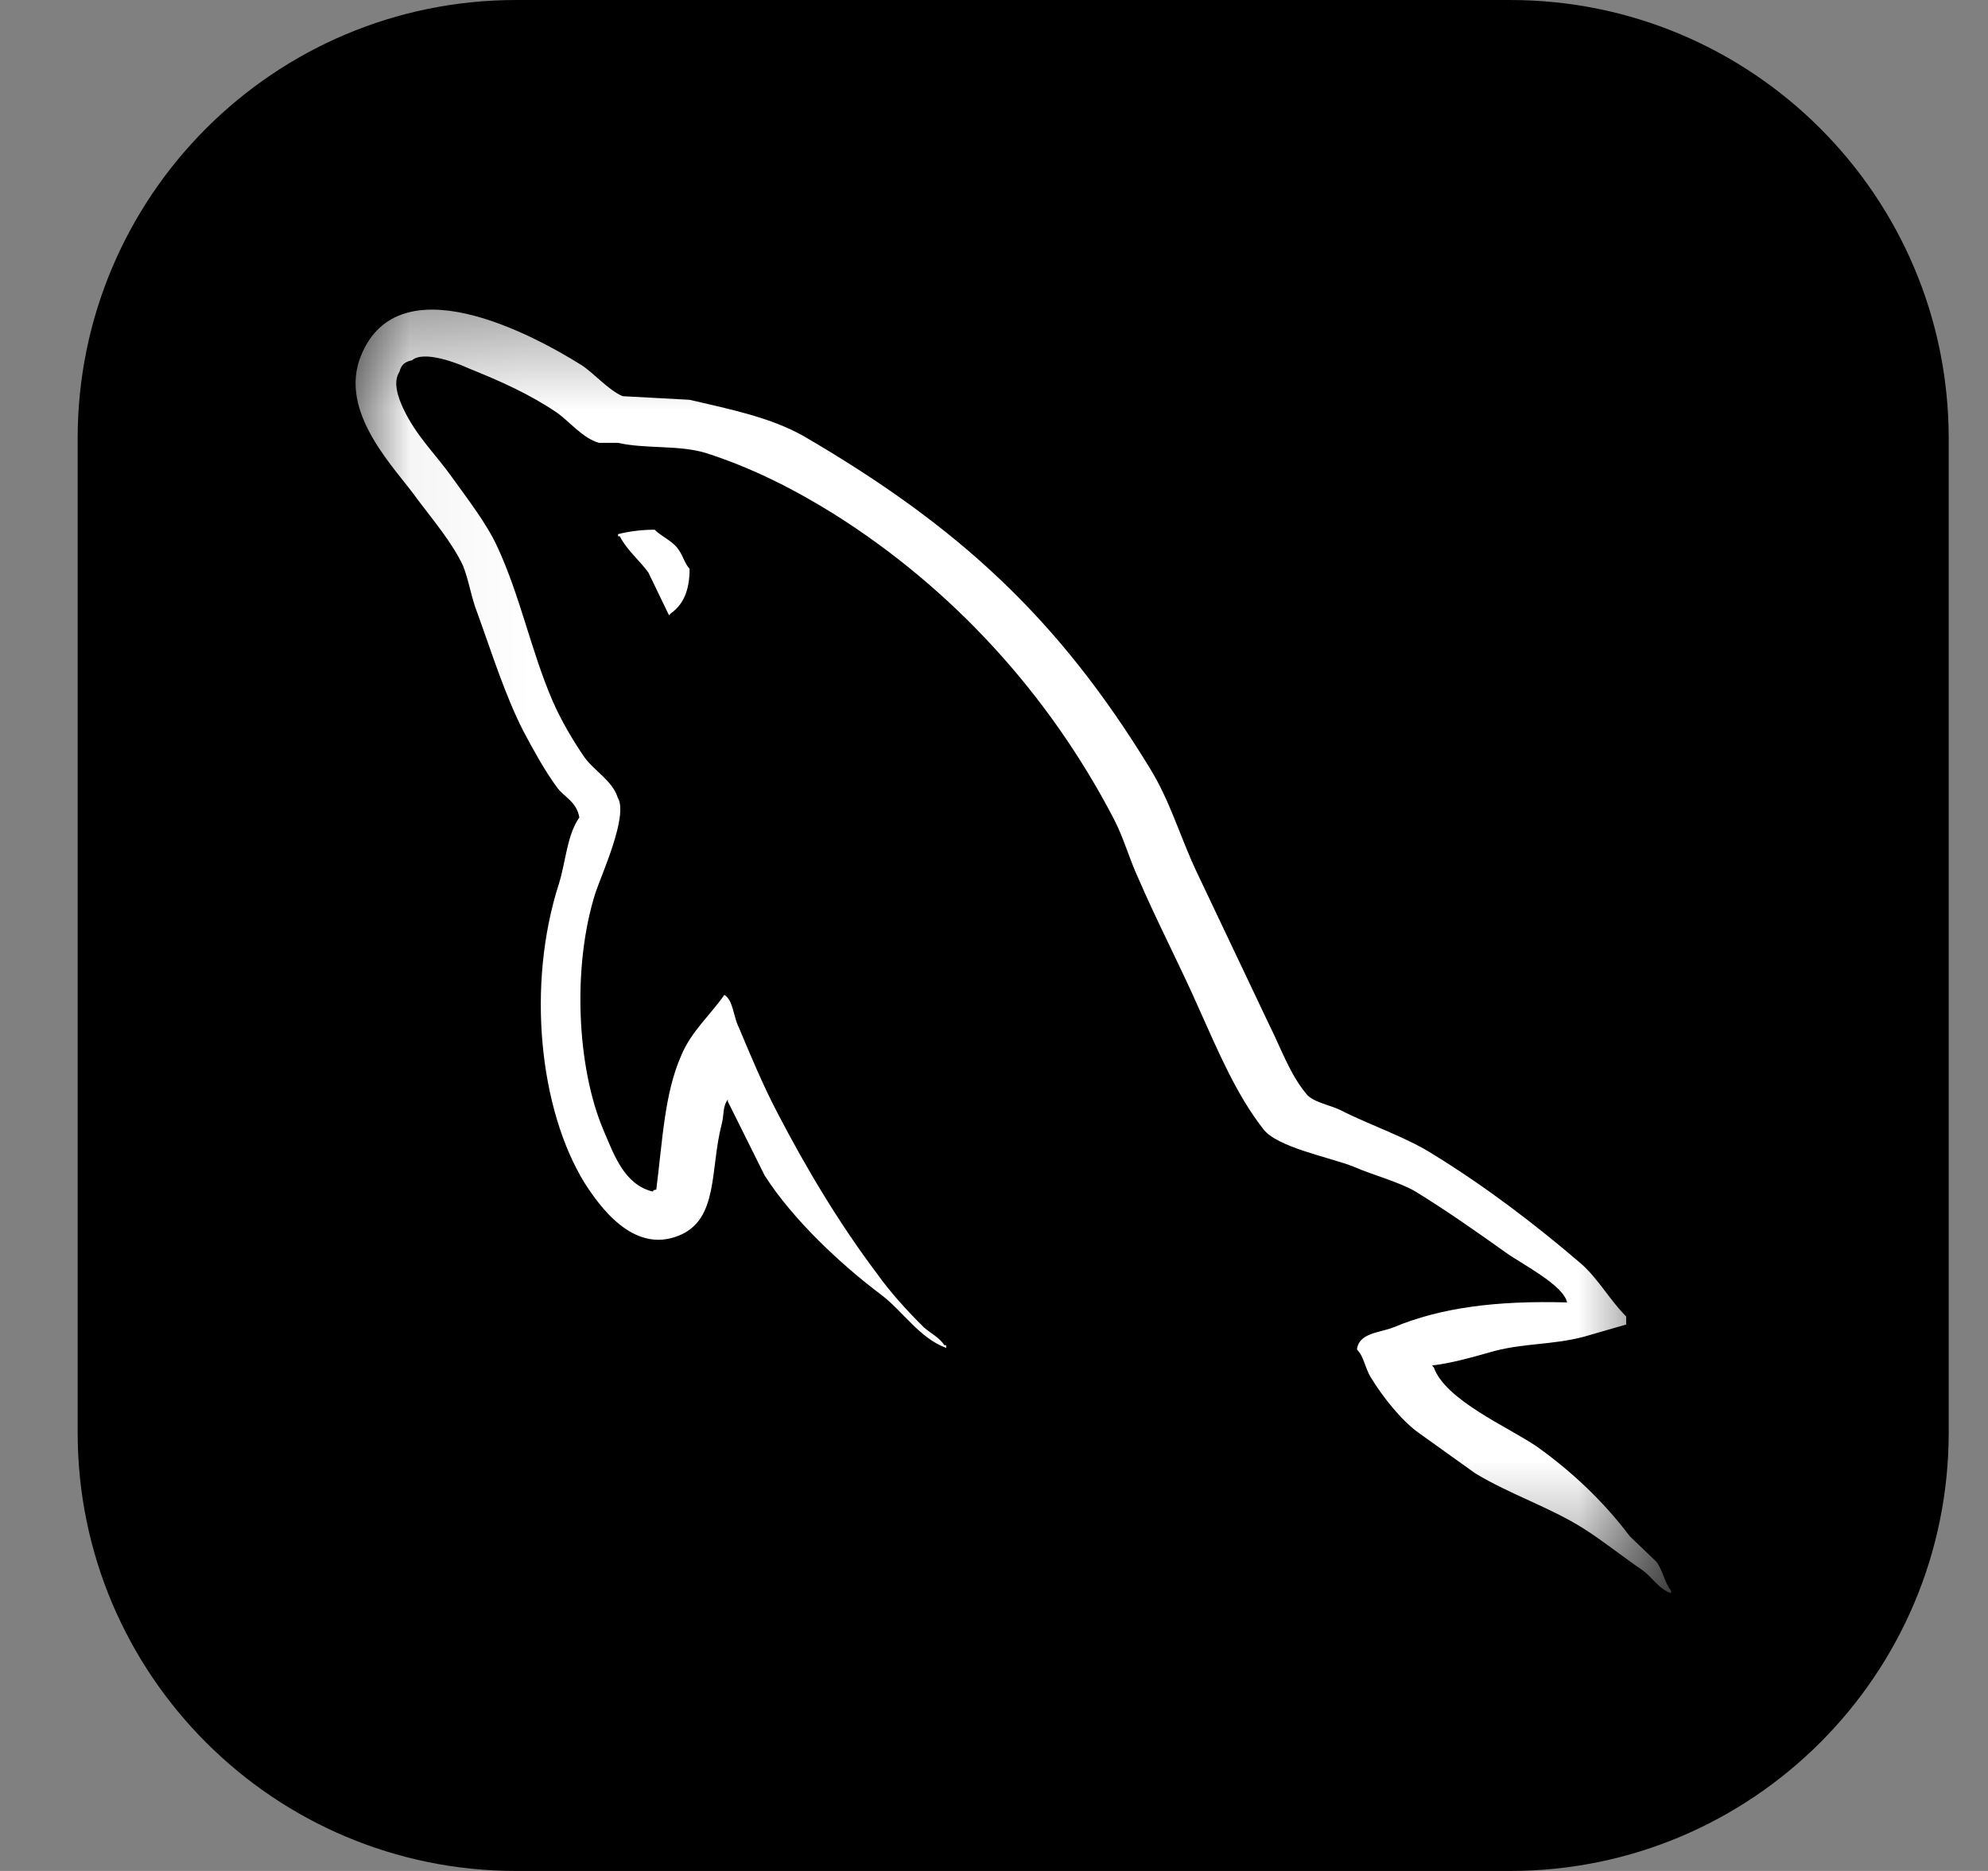 <svg width="17" height="16" viewBox="0 0 17 16" fill="none" xmlns="http://www.w3.org/2000/svg">
<rect x="0" y="0" width="17" height="16" fill="#808080" stroke="none"/>
<g clip-path="url(#clip0_82_63)">
<path d="M12.914 0H4.414C2.343 0 0.664 1.679 0.664 3.75V12.25C0.664 14.321 2.343 16 4.414 16H12.914C14.985 16 16.664 14.321 16.664 12.25V3.75C16.664 1.679 14.985 0 12.914 0Z" fill="black"/>
<mask id="mask0_82_63" style="mask-type:luminance" maskUnits="userSpaceOnUse" x="3" y="2" width="12" height="12">
<path d="M3.039 2.375H14.289V13.625H3.039V2.375Z" fill="white"/>
</mask>
<g mask="url(#mask0_82_63)">
<path fill-rule="evenodd" clip-rule="evenodd" d="M13.402 11.138C12.79 11.121 12.315 11.184 11.917 11.351C11.803 11.397 11.619 11.397 11.604 11.541C11.665 11.602 11.672 11.701 11.726 11.785C11.818 11.937 11.979 12.142 12.124 12.248L12.613 12.598C12.912 12.78 13.248 12.887 13.539 13.07C13.707 13.176 13.876 13.313 14.044 13.427C14.13 13.488 14.182 13.587 14.289 13.625V13.602C14.235 13.534 14.22 13.435 14.167 13.358L13.937 13.138C13.715 12.842 13.44 12.583 13.141 12.37C12.896 12.203 12.361 11.975 12.261 11.694L12.246 11.677C12.414 11.659 12.613 11.6 12.774 11.555C13.034 11.486 13.271 11.502 13.539 11.433L13.906 11.327V11.258C13.769 11.122 13.669 10.939 13.524 10.81C13.134 10.475 12.705 10.148 12.261 9.875C12.024 9.723 11.718 9.624 11.466 9.495C11.374 9.449 11.221 9.426 11.167 9.35C11.029 9.183 10.953 8.962 10.854 8.765L10.226 7.442C10.088 7.145 10.004 6.848 9.836 6.575C9.048 5.282 8.191 4.499 6.875 3.731C6.592 3.571 6.255 3.502 5.897 3.419L5.324 3.388C5.201 3.335 5.079 3.191 4.972 3.122C4.535 2.848 3.411 2.255 3.089 3.037C2.882 3.531 3.395 4.018 3.569 4.269C3.7 4.444 3.868 4.641 3.96 4.839C4.011 4.968 4.028 5.105 4.082 5.242C4.204 5.577 4.319 5.949 4.48 6.261C4.566 6.421 4.656 6.588 4.763 6.733C4.824 6.818 4.931 6.854 4.954 6.991C4.847 7.143 4.839 7.371 4.778 7.562C4.503 8.421 4.61 9.485 5 10.118C5.123 10.308 5.412 10.726 5.804 10.567C6.148 10.43 6.071 9.996 6.171 9.616C6.194 9.525 6.178 9.464 6.224 9.403V9.42L6.538 10.051C6.775 10.424 7.188 10.812 7.532 11.07C7.716 11.207 7.861 11.443 8.091 11.527V11.504H8.076C8.03 11.435 7.961 11.405 7.9 11.351C7.762 11.215 7.609 11.047 7.502 10.895C7.181 10.47 6.898 9.998 6.645 9.511C6.522 9.276 6.415 9.017 6.316 8.782C6.27 8.69 6.27 8.553 6.194 8.508C6.079 8.675 5.911 8.82 5.826 9.025C5.681 9.352 5.666 9.755 5.612 10.173C5.581 10.181 5.595 10.173 5.581 10.19C5.337 10.129 5.252 9.878 5.161 9.666C4.931 9.126 4.893 8.259 5.092 7.635C5.145 7.476 5.375 6.974 5.283 6.822C5.237 6.677 5.084 6.594 5 6.479C4.9 6.335 4.794 6.153 4.725 5.993C4.541 5.567 4.449 5.096 4.25 4.67C4.158 4.472 3.998 4.267 3.867 4.084C3.722 3.879 3.562 3.734 3.447 3.491C3.409 3.406 3.355 3.271 3.416 3.179C3.431 3.119 3.462 3.094 3.523 3.081C3.623 2.995 3.906 3.103 4.005 3.149C4.288 3.263 4.525 3.369 4.763 3.529C4.87 3.605 4.985 3.749 5.122 3.787H5.283C5.528 3.841 5.803 3.804 6.033 3.873C6.438 4.002 6.805 4.192 7.135 4.398C8.137 5.029 8.963 5.926 9.522 6.998C9.613 7.173 9.652 7.333 9.736 7.515C9.897 7.888 10.096 8.268 10.256 8.633C10.417 8.991 10.57 9.356 10.8 9.652C10.914 9.812 11.373 9.896 11.58 9.979C11.733 10.047 11.97 10.109 12.108 10.192C12.368 10.352 12.628 10.534 12.873 10.709C12.995 10.8 13.378 10.991 13.401 11.142L13.402 11.138ZM5.599 4.53C5.493 4.53 5.388 4.542 5.285 4.568V4.586H5.3C5.362 4.707 5.469 4.791 5.545 4.897L5.721 5.262L5.737 5.245C5.844 5.169 5.897 5.048 5.897 4.865C5.851 4.812 5.844 4.759 5.806 4.706C5.76 4.63 5.66 4.591 5.599 4.531V4.53Z" fill="white"/>
</g>
</g>
<defs>
<clipPath id="clip0_82_63">
<rect width="16" height="16" fill="white" transform="translate(0.664)"/>
</clipPath>
</defs>
</svg>
